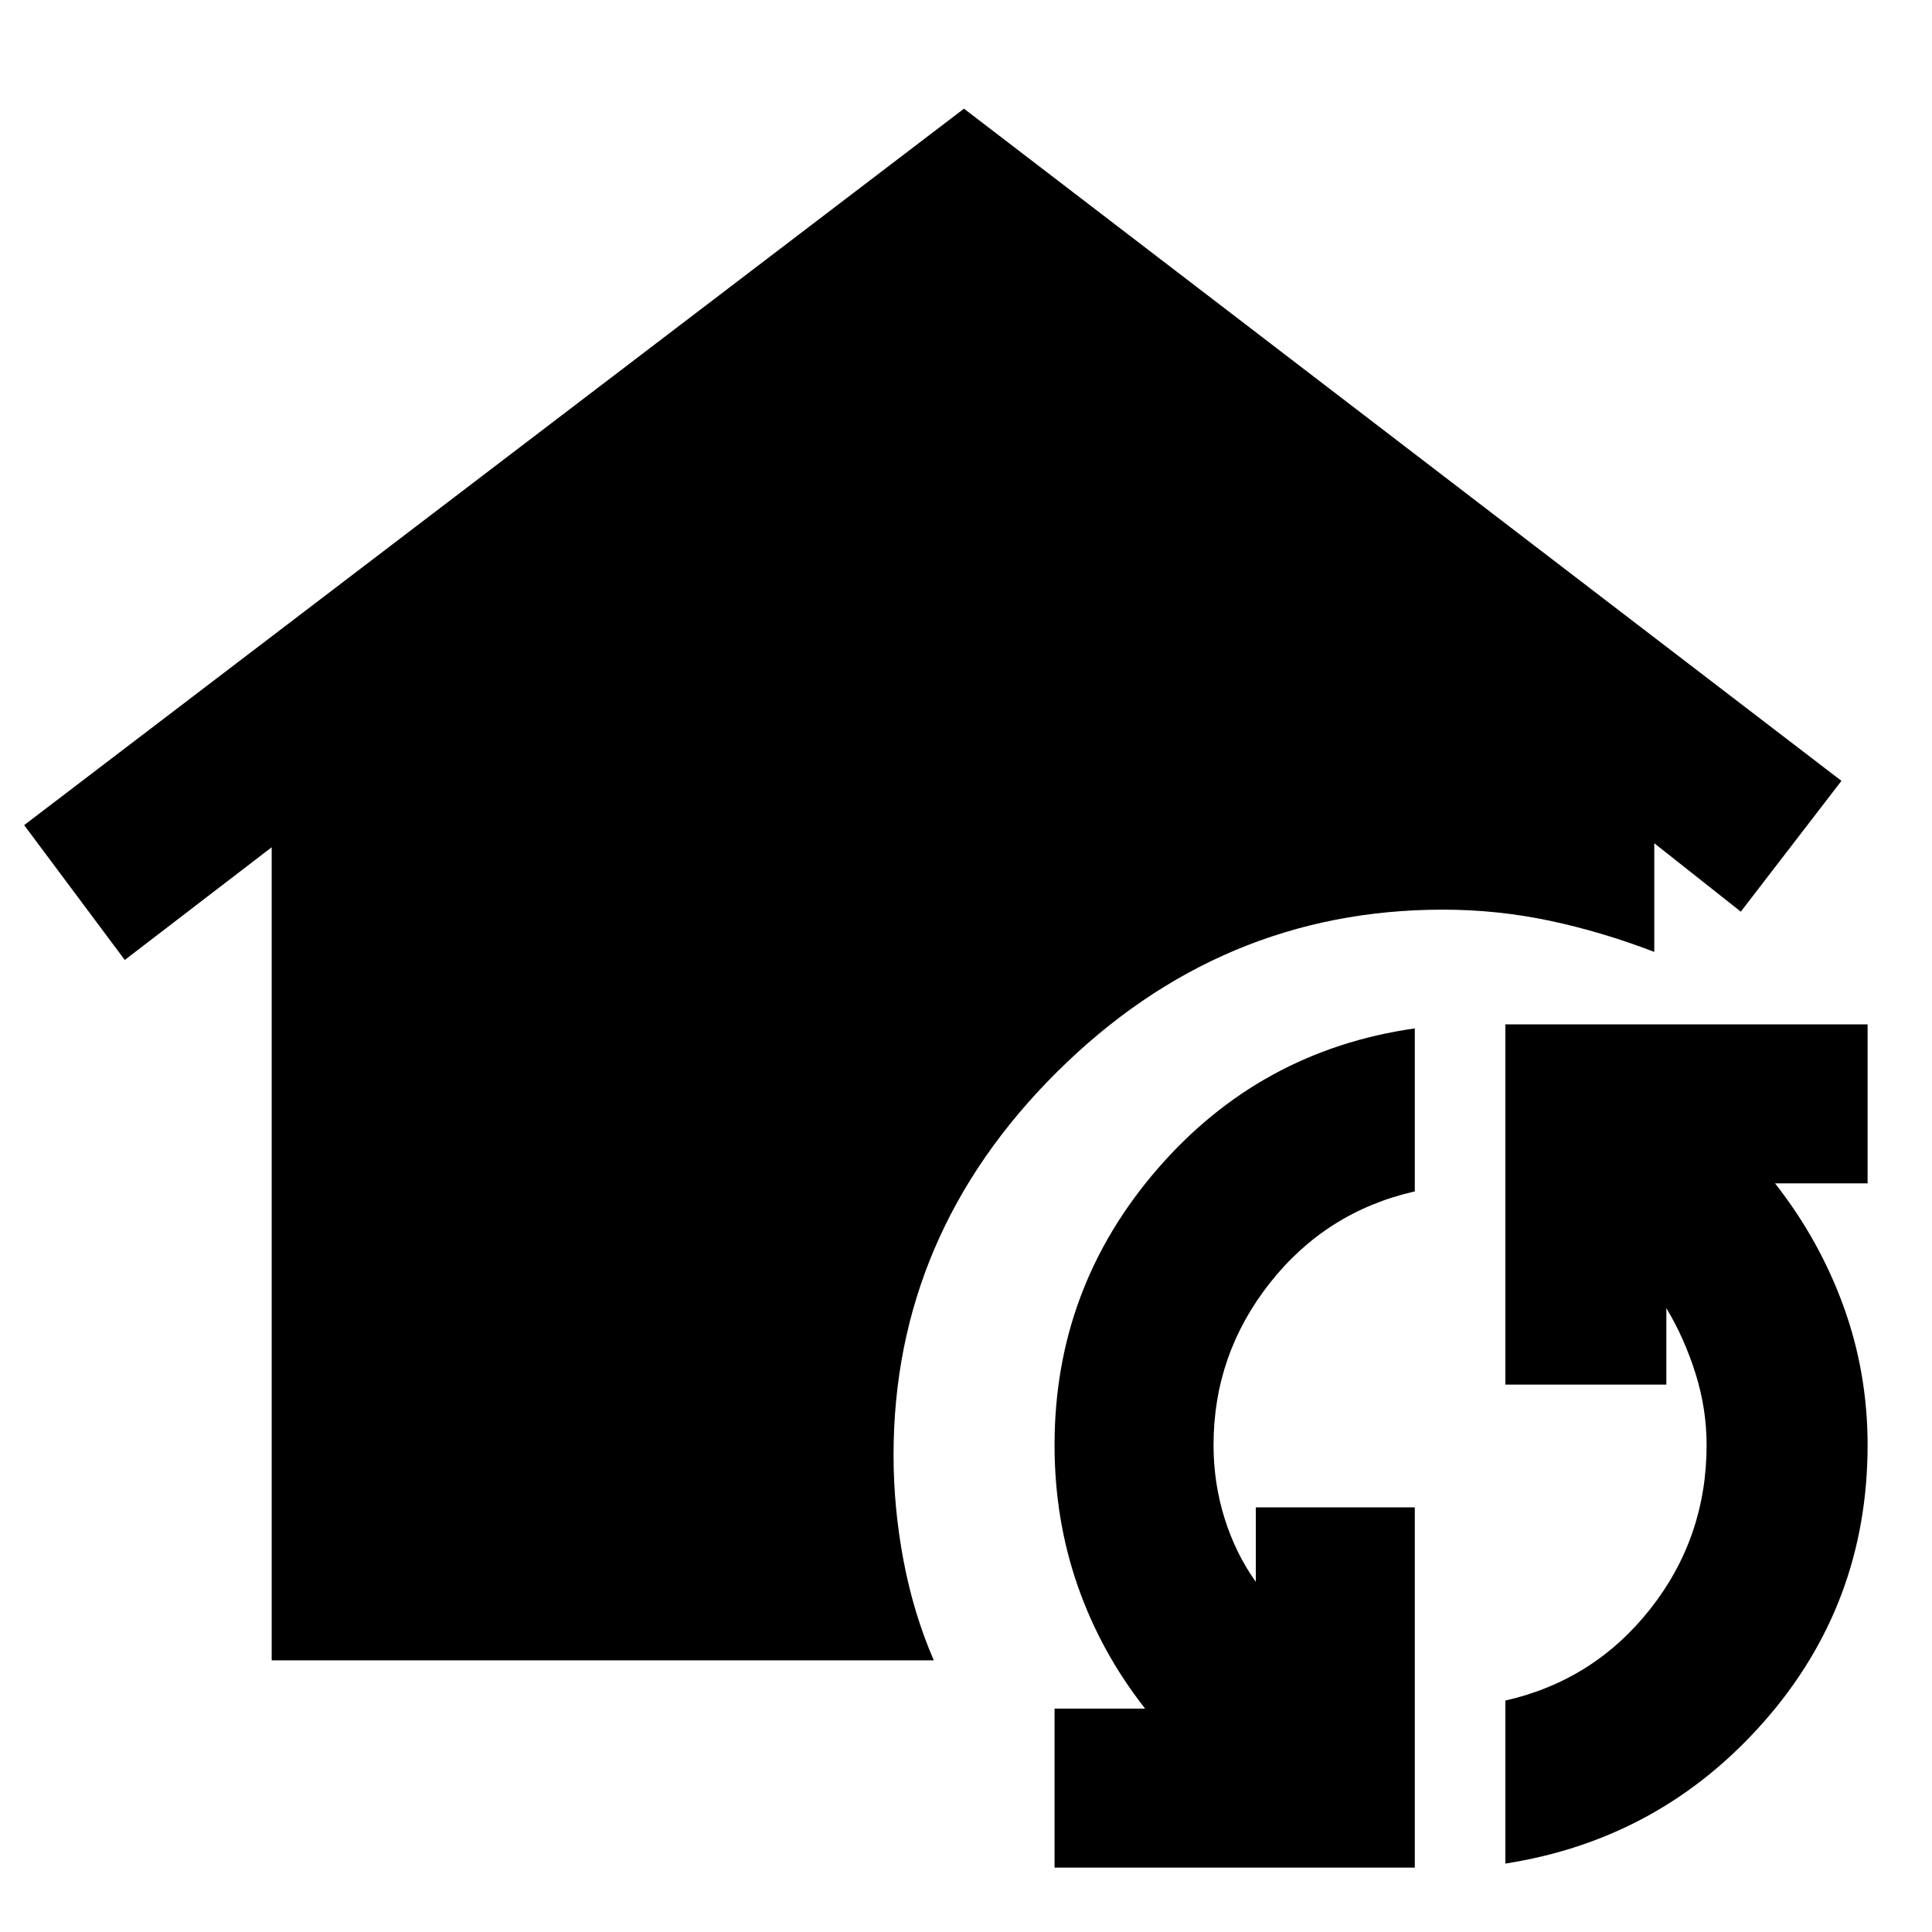 <svg xmlns="http://www.w3.org/2000/svg" height="48" viewBox="0 -960 960 960" width="48"><path d="M135-135v-404l-73 56-50-67 467-356 436 334-50 65-43-34v54q-26-10-52-15.5t-53-5.5q-110.64 0-191.82 80.68Q444-346.64 444-237q0 26.33 5 52.67Q454-158 464-135H135ZM703-32H524v-79h45q-22-28-33.5-61T524-242q0-78 51-137t128-70v81q-44 10-72 45.5T603-242q0 19 5.5 36.5T624-174v-37h79v179Zm45-2v-81q44-10 72-45.5t28-81.5q0-18-5.5-35.5T828-310v38h-80v-179h180v79h-46q22 28 34 61t12 69q0 79-51.5 137.5T748-34Z"/></svg>